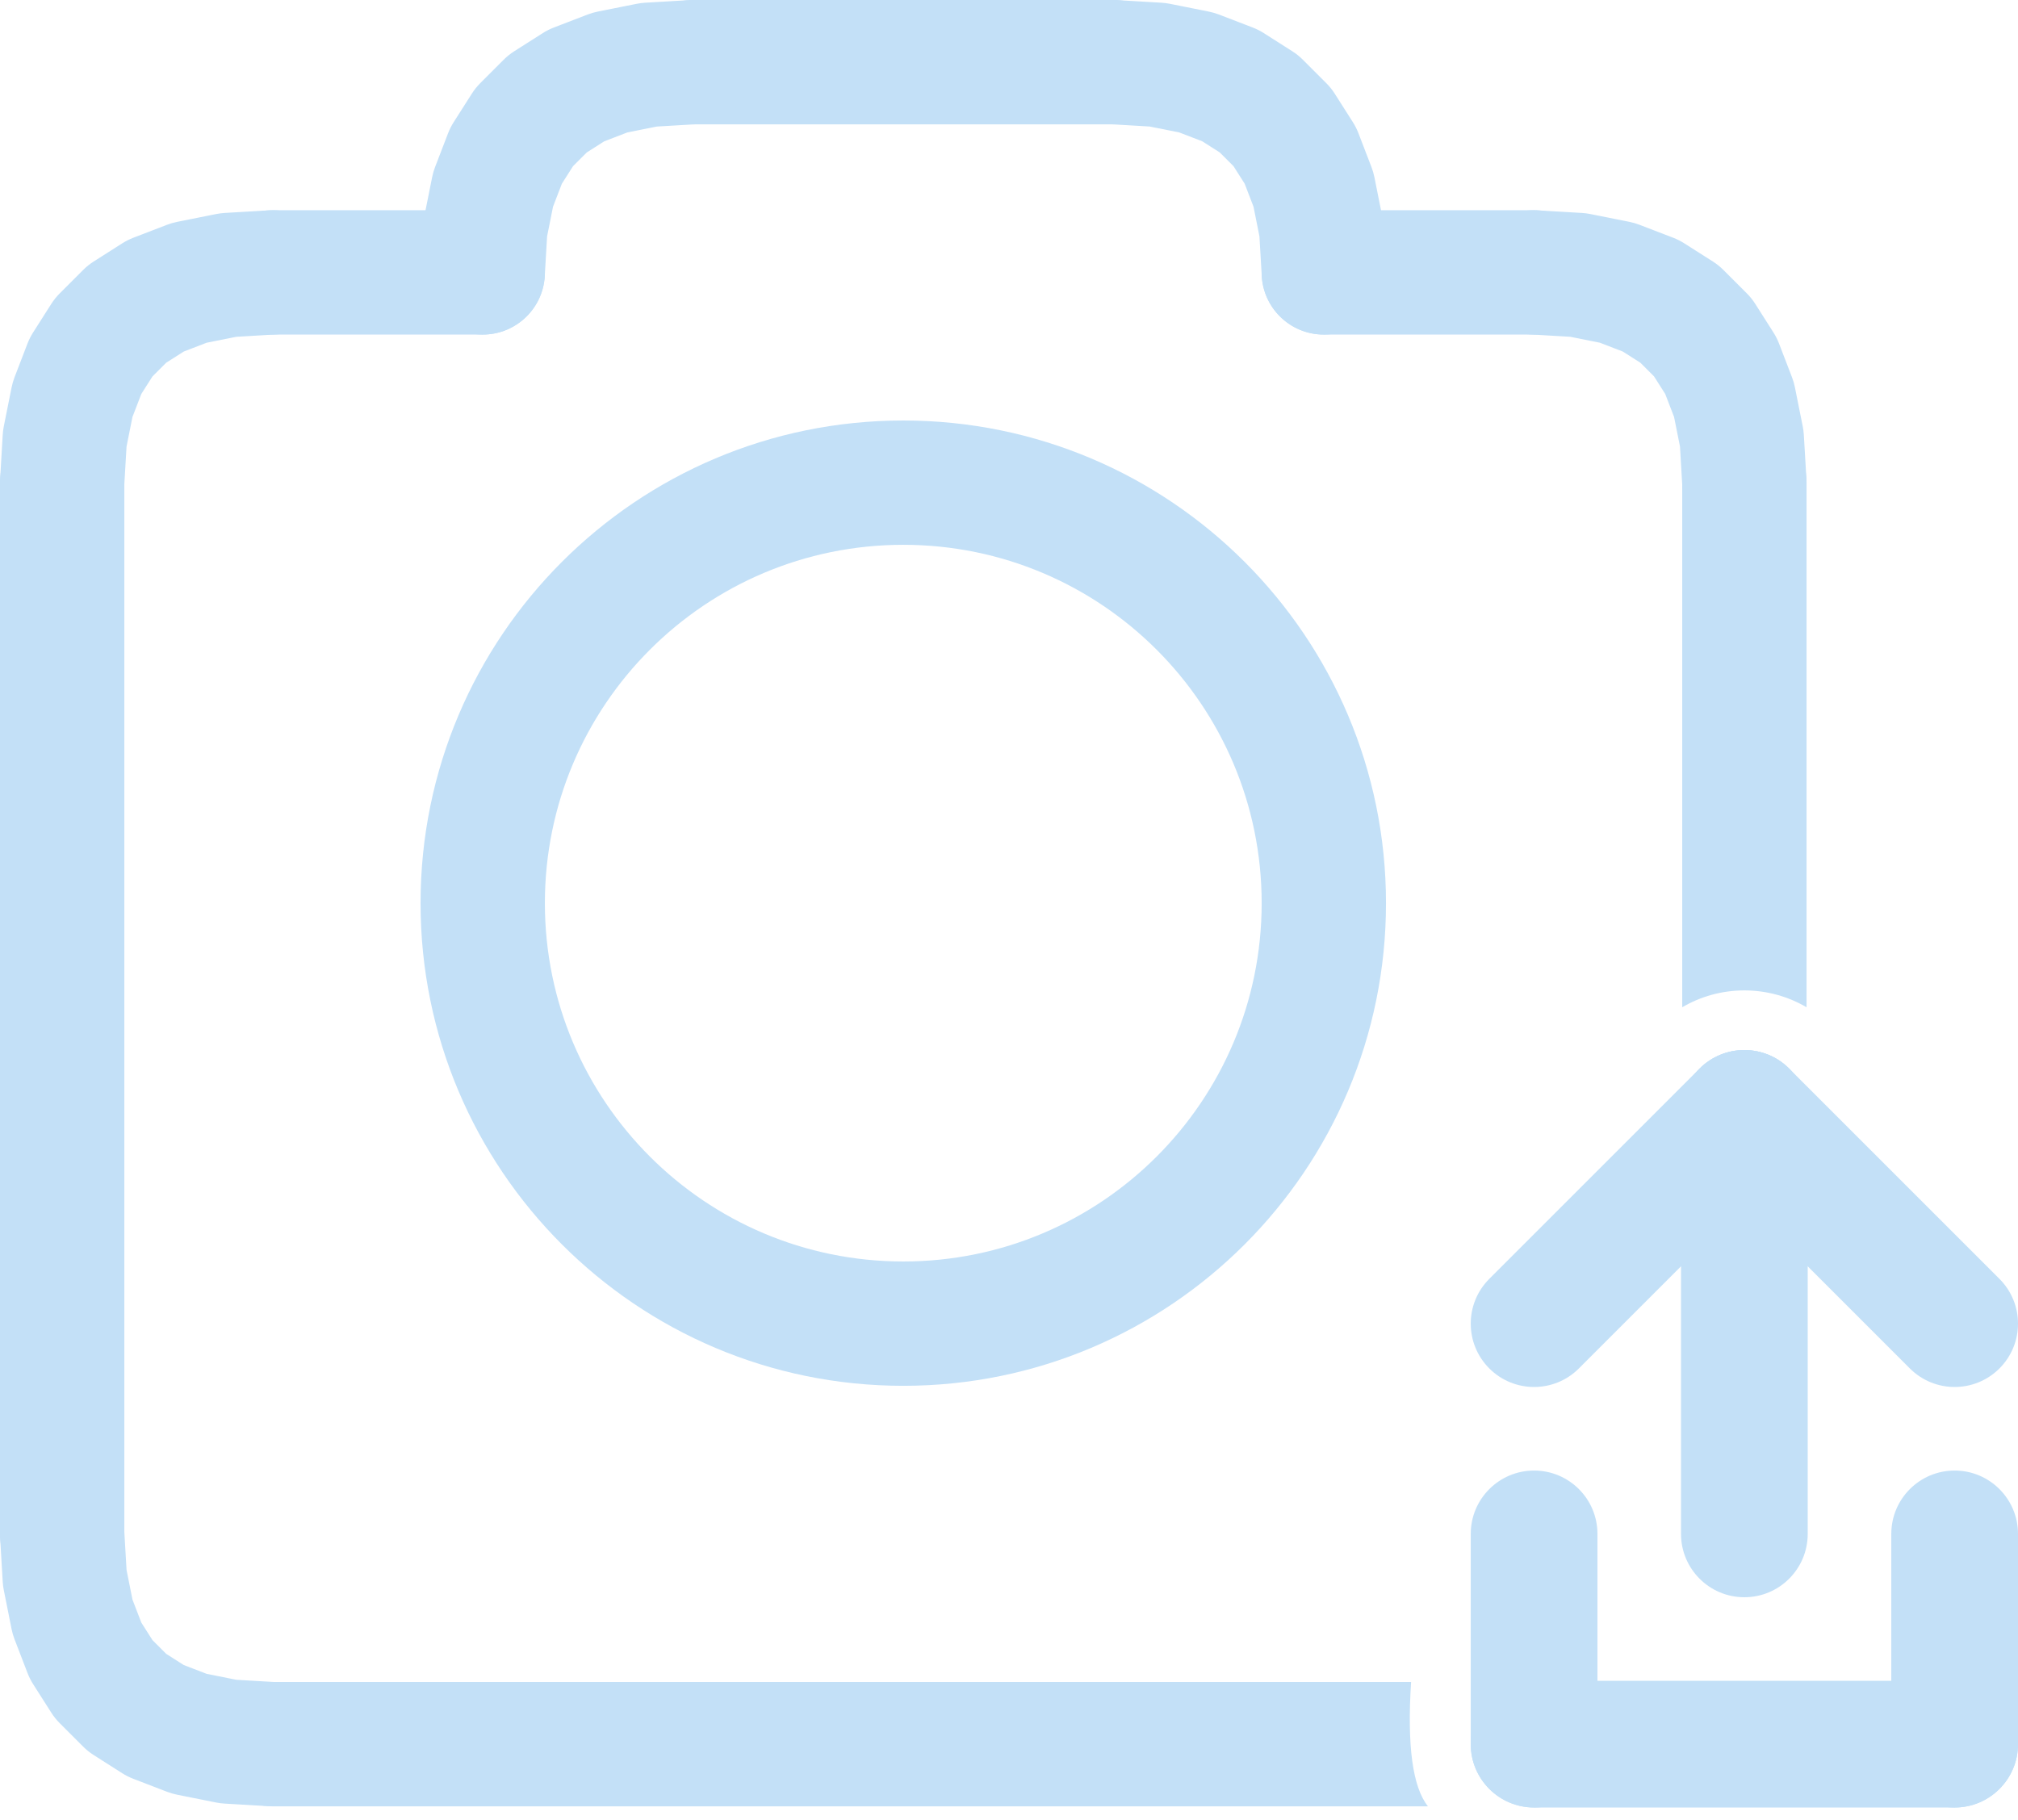 <svg width="102" height="92" viewBox="0 0 102 92" fill="none" xmlns="http://www.w3.org/2000/svg">
<g clip-path="url(#clip0_298_368)">
<path d="M13.771 85.028L13.344 85.056C12.485 85.192 11.798 85.59 11.283 86.249C10.778 87.056 10.56 87.696 10.628 88.169C10.56 88.643 10.778 89.283 11.283 90.09C11.798 90.749 12.485 91.147 13.344 91.283L13.771 91.312L72.176 91.312C71.4 90.343 71.117 88.248 71.324 85.028H13.771Z" fill="#C3E0F7"/>
<path d="M0 77.541V24.399C0 22.663 1.407 21.257 3.142 21.257C4.878 21.257 6.284 22.663 6.284 24.399V77.541C6.284 79.276 4.878 80.683 3.142 80.683C1.407 80.683 0 79.276 0 77.541Z" fill="#C3E0F7"/>
<path d="M13.771 10.628H24.399C26.135 10.629 27.541 12.036 27.541 13.771C27.541 15.506 26.134 16.913 24.399 16.913H13.771C12.035 16.913 10.628 15.505 10.629 13.77C10.629 12.035 12.035 10.628 13.771 10.628Z" fill="#C3E0F7"/>
<path d="M35.027 0H56.284C58.02 0 59.426 1.407 59.426 3.142C59.426 4.878 58.02 6.285 56.284 6.285H35.027C33.292 6.284 31.885 4.878 31.885 3.142C31.885 1.407 33.292 0 35.027 0Z" fill="#C3E0F7"/>
<path d="M66.913 10.628H77.541C79.277 10.629 80.683 12.036 80.683 13.771C80.683 15.506 79.276 16.913 77.541 16.913H66.913C65.177 16.913 63.77 15.505 63.771 13.77C63.771 12.035 65.178 10.628 66.913 10.628Z" fill="#C3E0F7"/>
<path d="M88.17 21.257C86.434 21.257 85.028 22.663 85.028 24.399V50.919C85.95 50.377 87.023 50.067 88.17 50.067C89.316 50.067 90.39 50.378 91.312 50.919V24.399C91.312 22.663 89.905 21.257 88.17 21.257Z" fill="#C3E0F7"/>
<path d="M13.586 91.306L11.355 91.175C11.21 91.167 11.066 91.148 10.924 91.12L8.956 90.726C8.781 90.691 8.61 90.641 8.444 90.578L6.738 89.921C6.543 89.846 6.355 89.752 6.179 89.64L4.736 88.721C4.542 88.598 4.363 88.454 4.201 88.292L3.02 87.111C2.858 86.949 2.714 86.77 2.591 86.576L1.673 85.133C1.56 84.956 1.466 84.769 1.391 84.574L0.735 82.868C0.671 82.702 0.621 82.531 0.586 82.357L0.193 80.388C0.164 80.246 0.146 80.102 0.137 79.957L0.006 77.726C-0.096 75.994 1.226 74.507 2.958 74.405C4.69 74.303 6.177 75.625 6.279 77.357L6.41 79.588L6.355 79.156L6.748 81.124L6.6 80.613L7.256 82.318L6.974 81.759L7.893 83.203L7.464 82.668L8.645 83.849L8.11 83.42L9.553 84.339L8.994 84.057L10.7 84.713L10.188 84.564L12.157 84.958L11.725 84.903L13.956 85.034C15.688 85.136 17.01 86.623 16.908 88.355C16.806 90.087 15.319 91.409 13.587 91.307L13.586 91.306Z" fill="#C3E0F7"/>
<path d="M0.006 24.215L0.137 21.984C0.145 21.839 0.164 21.695 0.192 21.552L0.586 19.584C0.621 19.41 0.671 19.238 0.734 19.072L1.39 17.366C1.466 17.171 1.56 16.984 1.672 16.808L2.591 15.364C2.714 15.171 2.858 14.991 3.02 14.829L4.201 13.649C4.363 13.486 4.542 13.342 4.735 13.22L6.179 12.301C6.356 12.189 6.543 12.094 6.738 12.019L8.444 11.363C8.61 11.299 8.781 11.249 8.955 11.215L10.924 10.821C11.066 10.793 11.21 10.774 11.355 10.765L13.586 10.634C15.318 10.532 16.805 11.854 16.907 13.586C17.009 15.319 15.687 16.806 13.955 16.907L11.724 17.039L12.156 16.983L10.188 17.377L10.699 17.228L8.994 17.884L9.552 17.603L8.109 18.521L8.644 18.092L7.463 19.273L7.892 18.738L6.973 20.182L7.255 19.623L6.599 21.328L6.747 20.817L6.354 22.785L6.409 22.354L6.278 24.584C6.176 26.316 4.689 27.638 2.957 27.536C1.225 27.434 -0.097 25.947 0.005 24.215L0.006 24.215Z" fill="#C3E0F7"/>
<path d="M21.262 13.586L21.393 11.355C21.402 11.21 21.421 11.066 21.449 10.924L21.843 8.956C21.878 8.781 21.927 8.61 21.991 8.444L22.647 6.738C22.722 6.543 22.817 6.356 22.929 6.179L23.848 4.736C23.971 4.542 24.115 4.363 24.277 4.201L25.457 3.02C25.619 2.858 25.799 2.714 25.992 2.591L27.436 1.673C27.612 1.56 27.799 1.466 27.995 1.391L29.7 0.735C29.866 0.671 30.038 0.621 30.212 0.586L32.18 0.193C32.323 0.164 32.467 0.146 32.612 0.137L34.843 0.006C36.575 -0.096 38.062 1.225 38.164 2.958C38.266 4.69 36.944 6.177 35.212 6.279L32.981 6.41L33.413 6.354L31.445 6.748L31.956 6.6L30.251 7.256L30.809 6.974L29.366 7.892L29.901 7.464L28.72 8.644L29.149 8.11L28.23 9.553L28.512 8.994L27.856 10.7L28.005 10.188L27.611 12.156L27.666 11.725L27.535 13.955C27.433 15.688 25.947 17.009 24.214 16.907C22.482 16.805 21.16 15.319 21.262 13.586L21.262 13.586Z" fill="#C3E0F7"/>
<path d="M56.469 0.006L58.7 0.137C58.845 0.145 58.989 0.164 59.131 0.192L61.099 0.586C61.274 0.621 61.445 0.671 61.611 0.734L63.317 1.39C63.512 1.466 63.7 1.56 63.876 1.672L65.319 2.591C65.513 2.714 65.692 2.858 65.854 3.02L67.035 4.201C67.197 4.363 67.341 4.542 67.464 4.735L68.383 6.179C68.495 6.355 68.589 6.543 68.664 6.738L69.32 8.444C69.384 8.61 69.434 8.781 69.469 8.955L69.862 10.924C69.891 11.066 69.909 11.21 69.918 11.355L70.049 13.586C70.151 15.318 68.829 16.805 67.097 16.907C65.365 17.009 63.878 15.687 63.776 13.955L63.645 11.724L63.7 12.156L63.307 10.188L63.455 10.699L62.799 8.993L63.081 9.552L62.162 8.109L62.591 8.644L61.41 7.463L61.945 7.892L60.502 6.973L61.061 7.255L59.355 6.599L59.867 6.747L57.898 6.354L58.33 6.409L56.099 6.278C54.367 6.176 53.045 4.689 53.147 2.957C53.249 1.225 54.736 -0.097 56.468 0.005L56.469 0.006Z" fill="#C3E0F7"/>
<path d="M77.726 10.634L79.956 10.765C80.102 10.774 80.246 10.792 80.388 10.821L82.356 11.214C82.531 11.249 82.702 11.299 82.868 11.363L84.574 12.019C84.769 12.094 84.956 12.188 85.133 12.301L86.576 13.219C86.77 13.342 86.949 13.486 87.111 13.648L88.292 14.829C88.454 14.991 88.598 15.171 88.721 15.364L89.639 16.807C89.752 16.984 89.846 17.171 89.921 17.366L90.577 19.072C90.641 19.238 90.691 19.409 90.725 19.584L91.119 21.552C91.148 21.695 91.166 21.839 91.175 21.984L91.306 24.214C91.408 25.947 90.086 27.434 88.354 27.535C86.622 27.637 85.135 26.315 85.033 24.583L84.902 22.353L84.957 22.784L84.564 20.816L84.712 21.328L84.056 19.622L84.338 20.181L83.419 18.737L83.848 19.272L82.667 18.091L83.202 18.52L81.759 17.602L82.317 17.884L80.612 17.227L81.124 17.376L79.155 16.982L79.587 17.038L77.356 16.907C75.624 16.805 74.302 15.318 74.404 13.585C74.506 11.853 75.993 10.531 77.725 10.633L77.726 10.634Z" fill="#C3E0F7"/>
<path d="M70.055 45.656C70.055 59.131 59.131 70.055 45.656 70.055C32.181 70.055 21.257 59.131 21.257 45.656C21.257 32.18 32.181 21.257 45.656 21.257C59.131 21.257 70.055 32.18 70.055 45.656ZM63.771 45.656C63.771 35.651 55.661 27.541 45.656 27.541C35.652 27.541 27.541 35.651 27.541 45.656C27.541 55.66 35.652 63.77 45.656 63.77C55.661 63.77 63.771 55.66 63.771 45.656Z" fill="#C3E0F7"/>
<path d="M80.743 77.541V88.17C80.743 89.938 79.31 91.372 77.541 91.372C75.773 91.372 74.339 89.938 74.339 88.17V77.541C74.339 75.773 75.773 74.339 77.541 74.339C79.31 74.339 80.743 75.773 80.743 77.541Z" fill="#C3E0F7"/>
<path d="M77.541 84.968H98.798C100.566 84.968 102 86.401 102 88.17C102 89.938 100.566 91.372 98.798 91.372H77.541C75.773 91.372 74.339 89.938 74.339 88.17C74.339 86.402 75.773 84.968 77.541 84.968V84.968Z" fill="#C3E0F7"/>
<path d="M95.596 88.17V77.541C95.596 75.773 97.029 74.339 98.798 74.339C100.566 74.339 102 75.773 102 77.541V88.17C102 89.938 100.566 91.372 98.798 91.372C97.029 91.372 95.596 89.938 95.596 88.17Z" fill="#C3E0F7"/>
<path d="M84.967 77.541V56.285C84.967 54.516 86.401 53.083 88.169 53.083C89.938 53.083 91.371 54.516 91.371 56.285V77.541C91.371 79.31 89.938 80.743 88.169 80.743C86.401 80.743 84.967 79.31 84.967 77.541Z" fill="#C3E0F7"/>
<path d="M75.277 64.648L85.905 54.02C87.156 52.77 89.183 52.77 90.433 54.02C91.684 55.271 91.684 57.298 90.433 58.548L79.805 69.177C78.555 70.427 76.527 70.427 75.277 69.177C74.026 67.926 74.026 65.899 75.277 64.648Z" fill="#C3E0F7"/>
<path d="M90.434 54.02L101.062 64.648C102.313 65.899 102.313 67.927 101.062 69.177C99.812 70.427 97.784 70.427 96.534 69.177L85.906 58.548C84.655 57.298 84.655 55.271 85.906 54.02C87.156 52.77 89.183 52.77 90.434 54.02Z" fill="#C3E0F7"/>
</g>
<defs>
<clipPath id="clip0_298_368">
<rect width="102" height="91.372" fill="white"/>
</clipPath>
</defs>
</svg>
